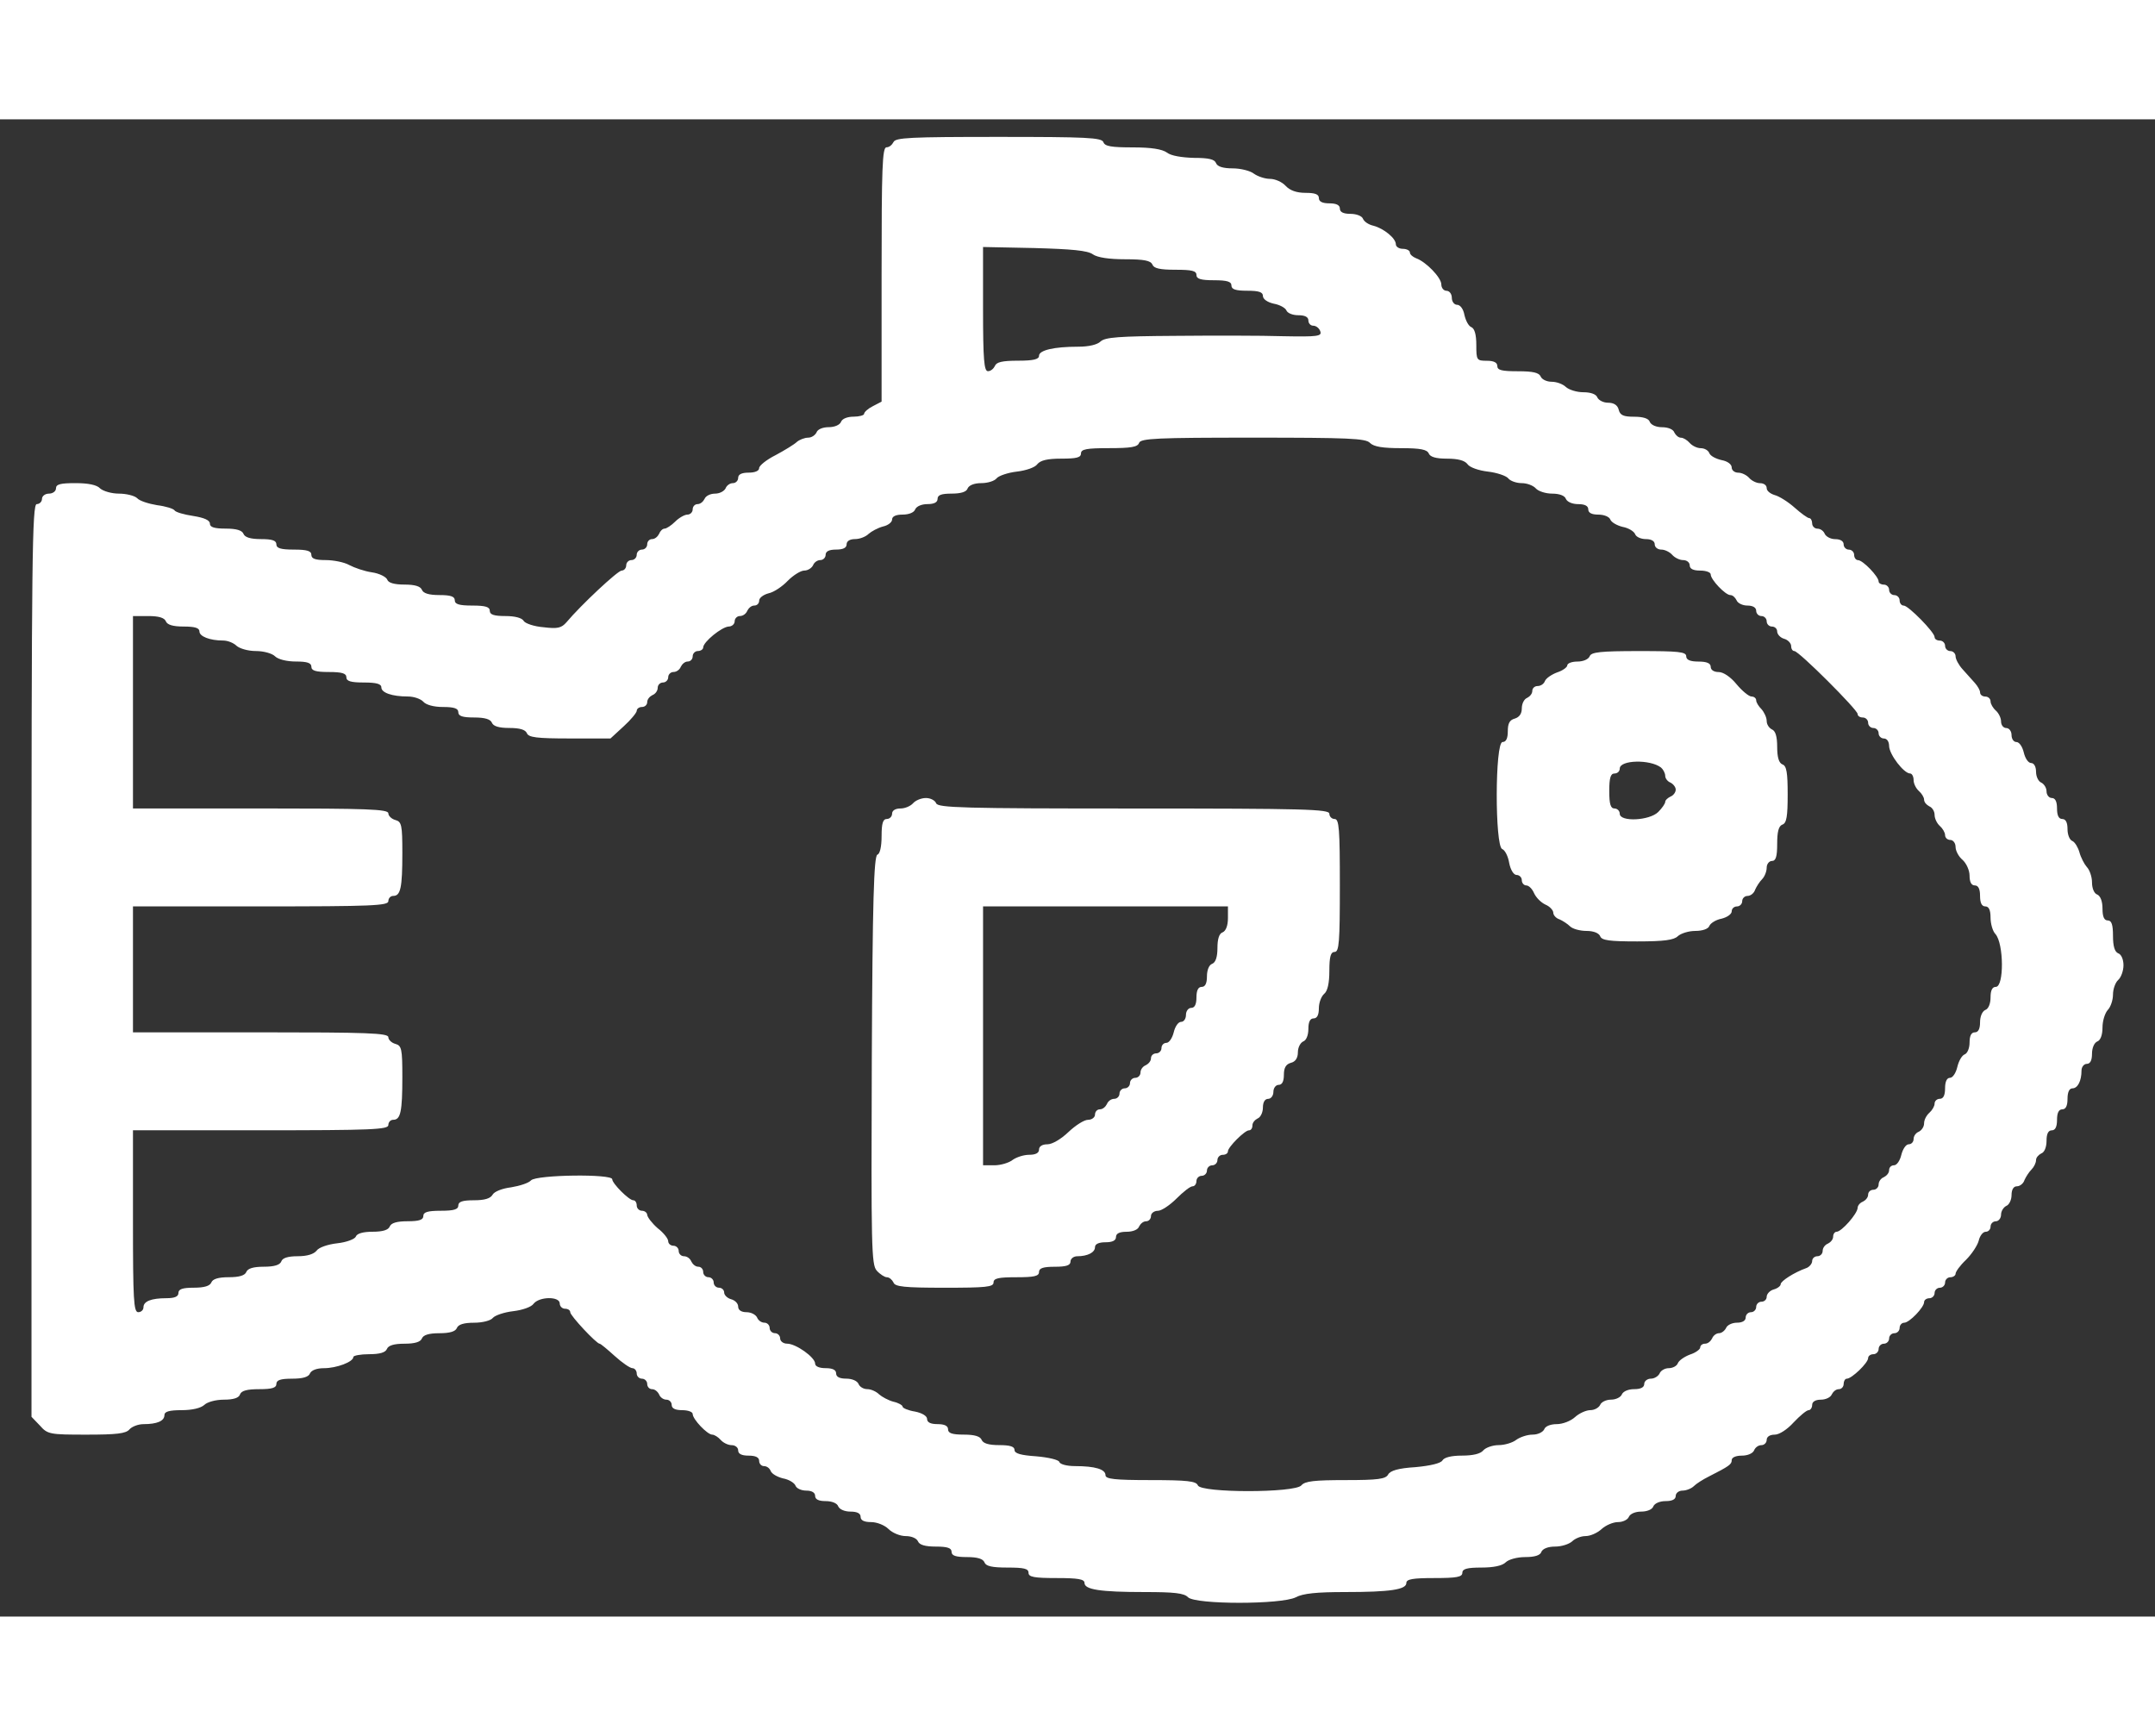 <?xml version="1.0" standalone="no"?>
<!DOCTYPE svg PUBLIC "-//W3C//DTD SVG 20010904//EN" "http://www.w3.org/TR/2001/REC-SVG-20010904/DTD/svg10.dtd">
<svg version="1.0" xmlns="http://www.w3.org/2000/svg" width="36" height="29"
    viewBox="0 0 616 428" preserveAspectRatio="xMidYMid meet">
    <rect x="0" y="0" width="616" height="428" fill="#333333" stroke="none"/>
    <g transform="translate(0,428) scale(0.1,-0.1)" fill="#fff" stroke="none">
        <path d="M2554 4215 c-4 -8 -12 -15 -20 -15 -12 0 -14 -59 -14 -363 l0 -364
-25 -13 c-14 -7 -25 -17 -25 -22 0 -4 -14 -8 -30 -8 -18 0 -33 -6 -36 -15 -4
-9 -19 -15 -35 -15 -17 0 -32 -6 -35 -15 -4 -8 -14 -15 -24 -15 -10 0 -25 -6
-32 -12 -7 -7 -35 -24 -61 -38 -26 -13 -47 -30 -47 -37 0 -8 -12 -13 -30 -13
-20 0 -30 -5 -30 -15 0 -8 -7 -15 -15 -15 -9 0 -18 -7 -21 -15 -4 -8 -17 -15
-30 -15 -14 0 -27 -7 -30 -15 -4 -8 -12 -15 -20 -15 -8 0 -14 -7 -14 -15 0 -8
-7 -15 -15 -15 -8 0 -24 -9 -35 -20 -11 -11 -25 -20 -30 -20 -6 0 -13 -7 -16
-15 -4 -8 -12 -15 -20 -15 -8 0 -14 -7 -14 -15 0 -8 -7 -15 -15 -15 -8 0 -15
-7 -15 -15 0 -8 -7 -15 -15 -15 -8 0 -15 -7 -15 -15 0 -8 -6 -15 -13 -15 -11
0 -116 -98 -158 -148 -14 -16 -25 -19 -65 -14 -27 2 -53 11 -57 18 -5 9 -26
14 -52 14 -33 0 -45 4 -45 15 0 11 -12 15 -50 15 -38 0 -50 4 -50 15 0 11 -12
15 -44 15 -30 0 -46 5 -50 15 -4 10 -20 15 -50 15 -29 0 -46 5 -49 14 -3 8
-23 18 -44 21 -21 3 -50 13 -65 21 -14 8 -45 14 -67 14 -30 0 -41 4 -41 15 0
11 -12 15 -50 15 -38 0 -50 4 -50 15 0 11 -12 15 -44 15 -30 0 -46 5 -50 15
-4 10 -20 15 -51 15 -32 0 -45 4 -45 14 0 10 -16 17 -47 22 -27 4 -51 11 -54
16 -3 5 -26 12 -50 15 -24 4 -50 12 -57 20 -7 7 -31 13 -52 13 -21 0 -45 7
-54 15 -9 10 -34 15 -70 15 -43 0 -56 -3 -56 -15 0 -8 -9 -15 -20 -15 -11 0
-20 -7 -20 -15 0 -8 -7 -15 -15 -15 -13 0 -15 -152 -15 -1304 l0 -1305 24 -25
c22 -25 28 -26 133 -26 86 0 113 3 123 15 7 8 25 15 40 15 39 0 60 9 60 26 0
10 14 14 49 14 31 0 55 6 65 15 8 8 32 15 56 15 27 0 43 5 46 15 4 11 21 15
55 15 37 0 49 4 49 15 0 11 12 15 45 15 31 0 47 5 51 15 4 9 19 15 40 15 36 0
84 18 84 32 0 4 20 8 45 8 31 0 47 5 51 15 4 10 20 15 50 15 30 0 46 5 50 15
4 10 20 15 50 15 30 0 46 5 50 15 4 10 20 15 49 15 24 0 48 6 54 14 6 7 32 16
58 19 26 3 52 12 58 21 16 21 75 22 75 1 0 -8 7 -15 15 -15 8 0 15 -4 15 -10
0 -10 75 -90 84 -90 3 0 22 -16 43 -35 21 -19 44 -35 51 -35 6 0 12 -7 12 -15
0 -8 7 -15 15 -15 8 0 15 -7 15 -15 0 -8 6 -15 14 -15 8 0 16 -7 20 -15 3 -8
12 -15 21 -15 8 0 15 -7 15 -15 0 -10 10 -15 30 -15 17 0 30 -5 30 -11 0 -15
42 -59 56 -59 6 0 17 -7 24 -15 7 -8 21 -15 31 -15 11 0 19 -7 19 -15 0 -10
10 -15 30 -15 20 0 30 -5 30 -15 0 -8 6 -15 14 -15 8 0 16 -6 19 -14 3 -8 19
-17 35 -21 17 -3 33 -13 36 -21 3 -8 17 -14 31 -14 16 0 25 -6 25 -15 0 -10
10 -15 30 -15 18 0 33 -6 36 -15 4 -9 19 -15 35 -15 19 0 29 -5 29 -15 0 -10
10 -15 30 -15 17 0 39 -9 50 -20 11 -11 33 -20 49 -20 16 0 31 -6 35 -15 4
-10 20 -15 51 -15 33 0 45 -4 45 -15 0 -11 12 -15 44 -15 30 0 46 -5 50 -15 4
-11 21 -15 66 -15 47 0 60 -3 60 -15 0 -12 16 -15 80 -15 61 0 80 -3 80 -14 0
-19 45 -26 172 -26 84 0 113 -3 124 -15 22 -21 266 -21 308 0 20 11 60 15 141
15 129 0 175 7 175 26 0 11 19 14 80 14 64 0 80 3 80 15 0 11 13 15 54 15 35
0 60 5 70 15 8 8 32 15 56 15 27 0 43 5 46 15 4 9 19 15 39 15 19 0 40 7 49
15 8 8 25 15 38 15 14 0 34 9 46 20 12 11 33 20 47 20 14 0 28 7 31 15 4 9 19
15 35 15 17 0 32 6 35 15 4 9 19 15 35 15 19 0 29 5 29 15 0 8 9 15 19 15 11
0 26 6 33 13 7 7 26 19 42 27 59 30 66 35 66 47 0 8 12 13 29 13 16 0 31 6 35
15 3 8 12 15 21 15 8 0 15 7 15 15 0 9 9 15 23 15 13 0 36 15 54 35 18 19 37
35 43 35 5 0 10 7 10 15 0 9 9 15 25 15 14 0 28 7 31 15 4 8 12 15 20 15 8 0
14 7 14 15 0 8 4 15 9 15 14 0 61 45 61 59 0 6 7 11 15 11 8 0 15 7 15 15 0 8
7 15 15 15 8 0 15 7 15 15 0 8 7 15 15 15 8 0 15 7 15 15 0 8 6 15 13 15 15 0
57 44 57 59 0 6 7 11 15 11 8 0 15 7 15 15 0 8 7 15 15 15 8 0 15 7 15 15 0 8
7 15 15 15 8 0 15 5 15 10 0 6 13 24 30 40 16 16 32 40 36 54 3 14 12 26 20
26 8 0 14 7 14 15 0 8 7 15 15 15 8 0 15 9 15 19 0 10 7 21 15 25 8 3 15 17
15 31 0 16 6 25 15 25 9 0 19 8 22 18 4 9 13 23 20 30 7 7 13 19 13 27 0 7 7
15 15 19 9 3 15 18 15 36 0 20 5 30 15 30 10 0 15 10 15 30 0 20 5 30 15 30
10 0 15 10 15 30 0 19 5 30 14 30 15 0 26 21 26 51 0 10 7 19 15 19 10 0 15
10 15 29 0 16 6 31 15 35 9 3 15 18 15 40 0 19 7 41 15 50 8 8 15 28 15 44 0
16 7 35 15 42 8 7 15 26 15 42 0 16 -6 31 -15 34 -10 4 -15 20 -15 50 0 32 -4
44 -15 44 -10 0 -15 10 -15 34 0 21 -6 36 -15 40 -9 3 -15 18 -15 35 0 16 -7
36 -15 44 -7 8 -17 27 -21 42 -4 14 -13 29 -20 32 -8 3 -14 18 -14 34 0 19 -5
29 -15 29 -10 0 -15 10 -15 30 0 20 -5 30 -15 30 -8 0 -15 9 -15 19 0 10 -7
21 -15 25 -8 3 -15 17 -15 31 0 15 -6 25 -14 25 -8 0 -17 13 -21 30 -4 17 -13
30 -21 30 -8 0 -14 9 -14 20 0 11 -7 20 -15 20 -8 0 -15 8 -15 19 0 10 -7 24
-15 31 -8 7 -15 19 -15 26 0 8 -7 14 -15 14 -8 0 -15 5 -15 12 0 6 -7 18 -15
27 -8 9 -23 26 -35 39 -11 12 -20 29 -20 37 0 8 -7 15 -15 15 -8 0 -15 7 -15
15 0 8 -7 15 -15 15 -8 0 -15 4 -15 10 0 14 -75 90 -88 90 -7 0 -12 7 -12 15
0 8 -7 15 -15 15 -8 0 -15 7 -15 15 0 8 -7 15 -15 15 -8 0 -15 4 -15 9 0 14
-45 61 -59 61 -6 0 -11 7 -11 15 0 8 -7 15 -15 15 -8 0 -15 7 -15 15 0 9 -9
15 -24 15 -13 0 -26 7 -30 15 -3 8 -12 15 -21 15 -8 0 -15 7 -15 15 0 8 -4 15
-8 15 -5 0 -24 14 -42 30 -19 17 -45 33 -57 36 -13 4 -23 12 -23 20 0 8 -8 14
-19 14 -10 0 -24 7 -31 15 -7 8 -21 15 -31 15 -11 0 -19 7 -19 15 0 9 -12 18
-29 21 -17 4 -32 12 -35 20 -3 8 -14 14 -24 14 -11 0 -25 7 -32 15 -7 8 -18
15 -25 15 -7 0 -15 7 -19 15 -3 9 -18 15 -35 15 -16 0 -31 6 -35 15 -3 10 -19
15 -45 15 -30 0 -40 4 -44 20 -3 13 -14 20 -30 20 -14 0 -27 7 -31 15 -3 9
-18 15 -40 15 -19 0 -41 7 -50 15 -8 8 -26 15 -41 15 -14 0 -28 7 -31 15 -5
11 -22 15 -65 15 -46 0 -59 3 -59 15 0 10 -10 15 -30 15 -29 0 -30 2 -30 45 0
30 -5 47 -14 51 -8 3 -16 18 -20 35 -3 17 -12 29 -21 29 -8 0 -15 9 -15 20 0
11 -7 20 -15 20 -8 0 -15 8 -15 18 0 20 -44 65 -72 75 -10 4 -18 11 -18 17 0
5 -9 10 -20 10 -11 0 -20 6 -20 13 0 17 -34 45 -64 53 -14 3 -27 12 -30 20 -3
8 -19 14 -36 14 -20 0 -30 5 -30 15 0 10 -10 15 -30 15 -20 0 -30 5 -30 15 0
11 -11 15 -38 15 -26 0 -45 7 -57 20 -10 11 -30 20 -45 20 -14 0 -35 7 -46 15
-10 8 -38 15 -60 15 -28 0 -44 5 -48 15 -4 11 -21 15 -63 15 -35 1 -66 6 -77
15 -14 10 -45 15 -98 15 -61 0 -80 3 -84 15 -5 13 -48 15 -300 15 -253 0 -295
-2 -300 -15z m570 -321 c13 -9 46 -14 92 -14 55 0 73 -4 78 -15 4 -11 21 -15
66 -15 47 0 60 -3 60 -15 0 -11 12 -15 50 -15 38 0 50 -4 50 -15 0 -11 12 -15
45 -15 34 0 45 -4 45 -15 0 -9 13 -18 31 -22 17 -3 33 -12 36 -19 3 -8 18 -14
34 -14 19 0 29 -5 29 -15 0 -8 6 -15 14 -15 8 0 17 -7 20 -16 5 -14 -7 -16
-106 -14 -62 2 -202 2 -310 1 -160 -1 -199 -4 -212 -16 -9 -9 -33 -15 -64 -15
-69 0 -112 -10 -112 -26 0 -10 -16 -14 -60 -14 -45 0 -62 -4 -66 -15 -4 -8
-12 -15 -20 -15 -11 0 -14 32 -14 178 l0 177 147 -3 c106 -3 152 -7 167 -18z
m792 -539 c11 -11 37 -15 89 -15 56 0 74 -4 79 -15 4 -10 20 -15 52 -15 31 0
51 -5 59 -16 6 -9 32 -18 58 -21 26 -3 52 -12 58 -19 6 -8 24 -14 39 -14 15 0
33 -7 40 -15 7 -8 28 -15 47 -15 21 0 36 -6 39 -15 4 -9 19 -15 35 -15 19 0
29 -5 29 -15 0 -10 10 -15 29 -15 16 0 31 -6 34 -14 3 -8 19 -17 35 -21 17 -3
33 -13 36 -21 3 -8 17 -14 31 -14 16 0 25 -6 25 -15 0 -8 8 -15 19 -15 10 0
24 -7 31 -15 7 -8 21 -15 31 -15 11 0 19 -7 19 -15 0 -10 10 -15 30 -15 17 0
30 -5 30 -11 0 -15 42 -59 56 -59 7 0 14 -7 18 -15 3 -8 17 -15 31 -15 16 0
25 -6 25 -15 0 -8 7 -15 15 -15 8 0 15 -7 15 -15 0 -8 7 -15 15 -15 8 0 15 -6
15 -14 0 -8 9 -18 20 -21 11 -3 20 -13 20 -21 0 -8 4 -14 9 -14 13 0 181 -168
181 -180 0 -6 7 -10 15 -10 8 0 15 -7 15 -15 0 -8 7 -15 15 -15 8 0 15 -7 15
-15 0 -8 7 -15 15 -15 9 0 15 -9 15 -22 1 -24 42 -78 60 -78 5 0 10 -8 10 -19
0 -10 7 -24 15 -31 8 -7 15 -18 15 -25 0 -7 7 -15 15 -19 8 -3 15 -14 15 -24
0 -11 7 -25 15 -32 8 -7 15 -19 15 -26 0 -8 7 -14 15 -14 8 0 15 -9 15 -20 0
-11 9 -28 20 -37 11 -10 20 -30 20 -45 0 -18 5 -28 15 -28 10 0 15 -10 15 -30
0 -20 5 -30 15 -30 10 0 15 -10 15 -32 0 -17 6 -39 14 -47 24 -27 25 -151 1
-151 -10 0 -15 -10 -15 -30 0 -18 -6 -33 -15 -36 -9 -4 -15 -19 -15 -35 0 -19
-5 -29 -15 -29 -10 0 -15 -10 -15 -29 0 -16 -6 -31 -14 -34 -8 -3 -17 -19 -21
-36 -4 -17 -13 -31 -21 -31 -9 0 -14 -11 -14 -30 0 -20 -5 -30 -15 -30 -8 0
-15 -6 -15 -14 0 -7 -7 -19 -15 -26 -8 -7 -15 -20 -15 -30 0 -10 -7 -20 -15
-24 -8 -3 -15 -12 -15 -21 0 -8 -6 -15 -14 -15 -8 0 -17 -14 -21 -30 -4 -17
-13 -30 -21 -30 -8 0 -14 -6 -14 -14 0 -8 -7 -16 -15 -20 -8 -3 -15 -12 -15
-21 0 -8 -7 -15 -15 -15 -8 0 -15 -6 -15 -14 0 -8 -7 -16 -15 -20 -8 -3 -15
-11 -15 -18 -1 -17 -46 -68 -60 -68 -5 0 -10 -6 -10 -14 0 -8 -7 -16 -15 -20
-8 -3 -15 -12 -15 -21 0 -8 -7 -15 -15 -15 -8 0 -15 -6 -15 -14 0 -7 -8 -17
-17 -20 -34 -12 -73 -37 -73 -46 0 -5 -9 -12 -20 -15 -11 -3 -20 -13 -20 -21
0 -8 -7 -14 -15 -14 -8 0 -15 -7 -15 -15 0 -8 -7 -15 -15 -15 -8 0 -15 -7 -15
-15 0 -9 -9 -15 -25 -15 -14 0 -28 -7 -31 -15 -4 -8 -13 -15 -20 -15 -8 0 -17
-7 -20 -15 -4 -8 -12 -15 -20 -15 -8 0 -14 -5 -14 -11 0 -5 -13 -15 -29 -20
-16 -6 -32 -17 -35 -25 -3 -8 -15 -14 -26 -14 -11 0 -23 -7 -26 -15 -4 -8 -15
-15 -25 -15 -10 0 -19 -7 -19 -15 0 -10 -10 -15 -29 -15 -16 0 -31 -6 -35 -15
-3 -8 -17 -15 -31 -15 -14 0 -28 -7 -31 -15 -4 -8 -16 -15 -28 -15 -12 0 -32
-9 -44 -20 -12 -11 -35 -20 -52 -20 -18 0 -33 -6 -36 -15 -4 -8 -18 -15 -33
-15 -15 0 -36 -7 -47 -15 -10 -8 -33 -15 -50 -15 -17 0 -37 -7 -44 -15 -8 -10
-30 -15 -61 -15 -30 0 -51 -5 -56 -14 -5 -8 -34 -15 -77 -19 -49 -3 -72 -10
-78 -21 -7 -13 -29 -16 -122 -16 -89 0 -116 -3 -126 -15 -18 -22 -288 -22
-296 0 -5 12 -30 15 -135 15 -103 0 -129 3 -129 14 0 17 -30 26 -87 26 -23 0
-43 5 -45 12 -2 6 -31 13 -66 16 -44 3 -62 8 -62 18 0 10 -13 14 -44 14 -30 0
-46 5 -50 15 -4 10 -20 15 -51 15 -33 0 -45 4 -45 15 0 10 -10 15 -30 15 -20
0 -30 5 -30 15 0 8 -14 17 -35 21 -19 3 -35 10 -35 14 0 4 -12 11 -26 14 -15
4 -33 14 -41 21 -8 8 -23 15 -34 15 -11 0 -22 7 -25 15 -4 9 -19 15 -35 15
-19 0 -29 5 -29 15 0 10 -10 15 -30 15 -18 0 -30 5 -30 13 0 18 -55 57 -80 57
-11 0 -20 7 -20 15 0 8 -7 15 -15 15 -8 0 -15 7 -15 15 0 8 -7 15 -15 15 -9 0
-18 7 -21 15 -4 8 -17 15 -30 15 -15 0 -24 6 -24 16 0 9 -9 18 -20 21 -11 3
-20 12 -20 19 0 8 -7 14 -15 14 -8 0 -15 7 -15 15 0 8 -7 15 -15 15 -8 0 -15
7 -15 15 0 8 -6 15 -14 15 -8 0 -16 7 -20 15 -3 8 -12 15 -21 15 -8 0 -15 7
-15 15 0 8 -7 15 -15 15 -8 0 -15 6 -15 13 0 7 -13 24 -30 37 -16 14 -29 31
-30 38 0 6 -7 12 -15 12 -8 0 -15 7 -15 15 0 8 -4 15 -10 15 -12 0 -60 48 -60
60 0 16 -216 13 -232 -3 -7 -8 -33 -16 -57 -20 -25 -3 -48 -12 -53 -21 -6 -11
-23 -16 -53 -16 -33 0 -45 -4 -45 -15 0 -11 -12 -15 -50 -15 -38 0 -50 -4 -50
-15 0 -11 -12 -15 -45 -15 -31 0 -47 -5 -51 -15 -4 -10 -20 -15 -49 -15 -27 0
-45 -5 -48 -14 -3 -7 -26 -16 -53 -19 -27 -3 -53 -12 -59 -21 -8 -10 -27 -16
-54 -16 -28 0 -44 -5 -47 -15 -4 -10 -20 -15 -50 -15 -30 0 -46 -5 -50 -15 -4
-10 -20 -15 -50 -15 -30 0 -46 -5 -50 -15 -4 -10 -20 -15 -50 -15 -32 0 -44
-4 -44 -15 0 -10 -10 -15 -34 -15 -44 0 -66 -9 -66 -26 0 -8 -7 -14 -15 -14
-13 0 -15 36 -15 260 l0 260 365 0 c318 0 365 2 365 15 0 8 6 15 14 15 21 0
26 23 26 122 0 81 -2 90 -20 95 -11 3 -20 12 -20 19 0 12 -61 14 -365 14
l-365 0 0 180 0 180 365 0 c318 0 365 2 365 15 0 8 6 15 14 15 21 0 26 23 26
122 0 81 -2 90 -20 95 -11 3 -20 12 -20 19 0 12 -61 14 -365 14 l-365 0 0 275
0 275 44 0 c30 0 46 -5 50 -15 4 -10 20 -15 51 -15 32 0 45 -4 45 -14 0 -14
29 -26 68 -26 13 0 30 -7 38 -15 9 -8 33 -15 55 -15 23 0 47 -7 55 -15 9 -9
34 -15 60 -15 32 0 44 -4 44 -15 0 -11 12 -15 50 -15 38 0 50 -4 50 -15 0 -11
12 -15 50 -15 36 0 50 -4 50 -14 0 -15 30 -26 76 -26 17 0 37 -7 44 -15 8 -9
30 -15 56 -15 32 0 44 -4 44 -15 0 -11 12 -15 45 -15 31 0 47 -5 51 -15 4 -10
20 -15 50 -15 30 0 46 -5 50 -15 5 -12 28 -15 123 -15 l116 0 38 35 c20 18 37
39 37 44 0 6 7 11 15 11 8 0 15 6 15 14 0 8 7 16 15 20 8 3 15 12 15 21 0 8 7
15 15 15 8 0 15 7 15 15 0 8 7 15 15 15 9 0 18 7 21 15 4 8 12 15 20 15 8 0
14 7 14 15 0 8 7 15 15 15 8 0 15 5 15 10 0 16 53 59 73 60 9 0 17 7 17 15 0
8 7 15 15 15 9 0 18 7 21 15 4 8 12 15 20 15 8 0 14 6 14 14 0 8 12 17 27 21
15 3 40 20 55 36 16 16 37 29 47 29 10 0 21 7 25 15 3 8 12 15 21 15 8 0 15 7
15 15 0 10 10 15 30 15 20 0 30 5 30 15 0 9 9 15 24 15 14 0 31 7 39 15 8 7
26 17 41 21 14 3 26 12 26 20 0 9 11 14 30 14 18 0 33 6 36 15 4 9 19 15 35
15 19 0 29 5 29 15 0 11 11 15 40 15 27 0 43 5 46 15 4 9 19 15 39 15 18 0 38
6 44 14 6 7 32 16 58 19 26 3 52 12 58 21 9 11 28 16 69 16 43 0 56 3 56 15 0
12 16 15 80 15 62 0 82 3 86 15 5 13 51 15 326 15 271 0 322 -2 334 -15z" />
        <path d="M4544 2745 c-4 -9 -19 -15 -35 -15 -16 0 -29 -5 -29 -11 0 -5 -13
-15 -29 -20 -16 -6 -32 -17 -35 -25 -3 -8 -12 -14 -21 -14 -8 0 -15 -6 -15
-14 0 -8 -7 -16 -15 -20 -8 -3 -15 -16 -15 -30 0 -15 -7 -25 -20 -29 -15 -4
-20 -14 -20 -36 0 -21 -5 -31 -15 -31 -22 0 -22 -298 -1 -306 8 -3 17 -21 20
-40 4 -20 13 -34 21 -34 8 0 15 -7 15 -15 0 -8 6 -15 13 -15 7 0 17 -10 22
-22 6 -13 20 -27 33 -33 12 -5 22 -16 22 -23 0 -7 8 -16 18 -19 9 -4 23 -13
30 -20 7 -7 28 -13 47 -13 20 0 35 -6 39 -15 4 -12 26 -15 106 -15 77 0 105 4
116 15 9 8 31 15 50 15 21 0 37 6 40 14 3 8 19 18 35 21 16 4 29 13 29 21 0 8
7 14 15 14 8 0 15 7 15 15 0 8 7 15 15 15 9 0 19 8 22 18 4 9 13 23 20 30 7 7
13 22 13 33 0 10 7 19 15 19 11 0 15 12 15 49 0 34 4 51 15 55 12 4 15 24 15
86 0 62 -3 82 -15 86 -10 4 -15 20 -15 50 0 30 -5 46 -15 50 -8 4 -15 14 -15
24 0 10 -7 25 -15 34 -8 8 -15 19 -15 25 0 6 -6 11 -13 11 -8 0 -27 16 -43 35
-17 21 -38 35 -51 35 -14 0 -23 6 -23 15 0 10 -11 15 -35 15 -24 0 -35 5 -35
15 0 13 -22 15 -135 15 -111 0 -137 -3 -141 -15z m204 -318 c6 -5 12 -16 12
-24 0 -7 7 -16 15 -19 8 -4 15 -13 15 -20 0 -8 -7 -17 -15 -20 -8 -4 -15 -10
-15 -15 0 -5 -9 -18 -20 -29 -25 -25 -110 -29 -110 -5 0 8 -7 15 -15 15 -11 0
-15 12 -15 50 0 38 4 50 15 50 8 0 15 6 15 14 0 25 87 27 118 3z" />
        <path d="M2610 2325 c-7 -8 -23 -15 -36 -15 -15 0 -24 -6 -24 -15 0 -8 -7 -15
-15 -15 -11 0 -15 -12 -15 -49 0 -31 -5 -51 -12 -53 -10 -4 -14 -132 -16 -588
-2 -534 -1 -584 14 -601 10 -11 23 -19 29 -19 7 0 15 -7 19 -15 4 -12 30 -15
146 -15 118 0 140 2 140 15 0 12 14 15 65 15 51 0 65 3 65 15 0 11 12 15 45
15 33 0 45 4 45 15 0 8 9 15 19 15 30 0 51 11 51 26 0 9 11 14 30 14 20 0 30
5 30 15 0 10 10 15 30 15 18 0 33 6 36 15 4 8 12 15 20 15 8 0 14 7 14 15 0 8
9 15 20 15 10 0 34 16 53 35 19 19 39 35 46 35 6 0 11 7 11 15 0 8 7 15 15 15
8 0 15 7 15 15 0 8 7 15 15 15 8 0 15 7 15 15 0 8 7 15 15 15 8 0 15 4 15 10
0 12 48 60 60 60 6 0 10 6 10 14 0 8 7 16 15 20 8 3 15 17 15 31 0 16 6 25 15
25 8 0 15 9 15 20 0 11 7 20 15 20 10 0 15 10 15 29 0 20 6 30 20 34 13 3 20
14 20 30 0 14 7 27 15 31 9 3 15 18 15 36 0 20 5 30 15 30 10 0 15 10 15 29 0
16 7 34 15 41 10 8 15 31 15 66 0 41 4 54 15 54 13 0 15 28 15 190 0 162 -2
190 -15 190 -8 0 -15 7 -15 15 0 13 -69 15 -559 15 -488 0 -560 2 -565 15 -3
8 -16 15 -29 15 -14 0 -30 -7 -37 -15z m900 -329 c0 -21 -6 -36 -15 -40 -10
-3 -15 -19 -15 -45 0 -25 -5 -41 -15 -45 -9 -3 -15 -18 -15 -36 0 -20 -5 -30
-15 -30 -10 0 -15 -10 -15 -30 0 -20 -5 -30 -15 -30 -8 0 -15 -9 -15 -20 0
-11 -6 -20 -14 -20 -8 0 -17 -13 -21 -30 -4 -16 -13 -30 -21 -30 -8 0 -14 -7
-14 -15 0 -8 -7 -15 -15 -15 -8 0 -15 -6 -15 -14 0 -8 -7 -16 -15 -20 -8 -3
-15 -12 -15 -21 0 -8 -7 -15 -15 -15 -8 0 -15 -7 -15 -15 0 -8 -7 -15 -15 -15
-8 0 -15 -7 -15 -15 0 -8 -7 -15 -15 -15 -9 0 -18 -7 -21 -15 -4 -8 -12 -15
-20 -15 -8 0 -14 -7 -14 -15 0 -8 -9 -15 -20 -15 -11 0 -36 -16 -56 -35 -21
-20 -46 -35 -60 -35 -15 0 -24 -6 -24 -15 0 -10 -10 -15 -28 -15 -16 0 -37 -7
-48 -15 -10 -8 -34 -15 -51 -15 l-33 0 0 370 0 370 350 0 350 0 0 -34z" />
    </g>
</svg>